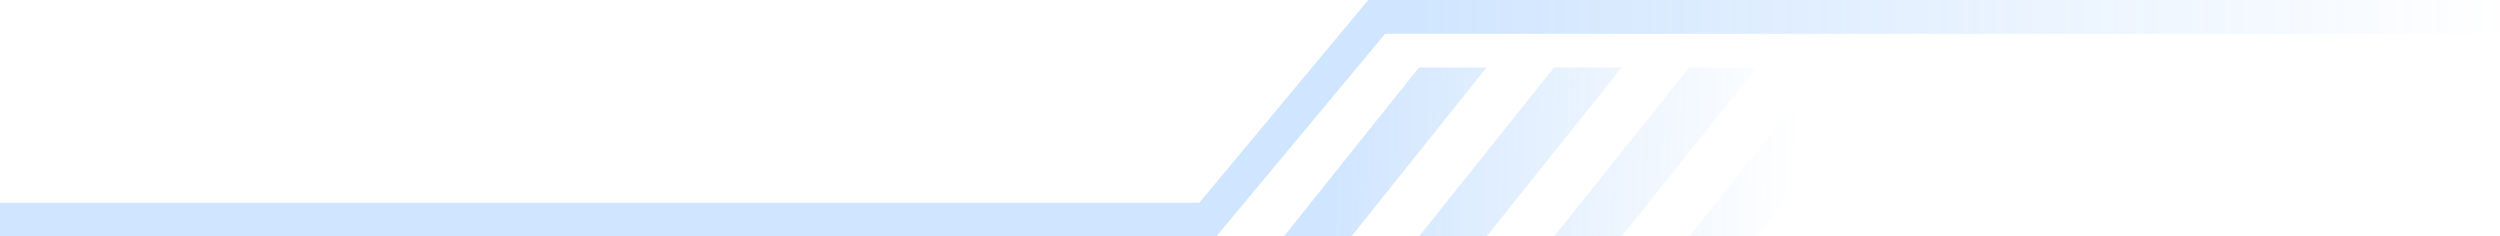 <?xml version="1.0" encoding="UTF-8"?>
<svg width="148px" height="14px" viewBox="0 0 148 14" version="1.1" xmlns="http://www.w3.org/2000/svg" xmlns:xlink="http://www.w3.org/1999/xlink">
    <title>编组备份 10</title>
    <defs>
        <linearGradient x1="8.109%" y1="49.506%" x2="84.619%" y2="50%" id="linearGradient-1">
            <stop stop-color="#1114F7" offset="0%"></stop>
            <stop stop-color="#1114F7" stop-opacity="0" offset="100%"></stop>
        </linearGradient>
        <linearGradient x1="8.109%" y1="49.506%" x2="84.619%" y2="50%" id="linearGradient-2">
            <stop stop-color="#4297FE" offset="0%"></stop>
            <stop stop-color="#4297FE" stop-opacity="0" offset="100%"></stop>
        </linearGradient>
        <linearGradient x1="100%" y1="-7.21644966e-14%" x2="56.595%" y2="-7.21644966e-14%" id="linearGradient-3">
            <stop stop-color="#1114F7" stop-opacity="0" offset="0%"></stop>
            <stop stop-color="#1114F7" offset="100%"></stop>
        </linearGradient>
        <linearGradient x1="100%" y1="-7.21644966e-14%" x2="56.595%" y2="-7.21644966e-14%" id="linearGradient-4">
            <stop stop-color="#4297FE" stop-opacity="0" offset="0%"></stop>
            <stop stop-color="#4297FE" offset="100%"></stop>
        </linearGradient>
    </defs>
    <g id="页面-1" stroke="none" stroke-width="1" fill="none" fill-rule="evenodd" opacity="0.247">
        <g id="个人-推荐返佣" transform="translate(-24, -318)">
            <g id="编组备份-10" transform="translate(-5, 318)">
                <path d="M117,4 L109,14 L105,14 L113,4 L117,4 Z M125,4 L117,14 L113,14 L121,4 L125,4 Z M141,4 L133,14 L129,14 L137,4 L141,4 Z M133,4 L125,14 L121,14 L129,4 L133,4 Z" id="形状结合" fill="url(#linearGradient-2)"></path>
                <polygon id="矩形-7" fill="url(#linearGradient-4)" points="29 12 100 12 110 8.95283847e-13 177 2.98427949e-13 177 2 111 2 101 14 29 14"></polygon>
            </g>
        </g>
    </g>
</svg>